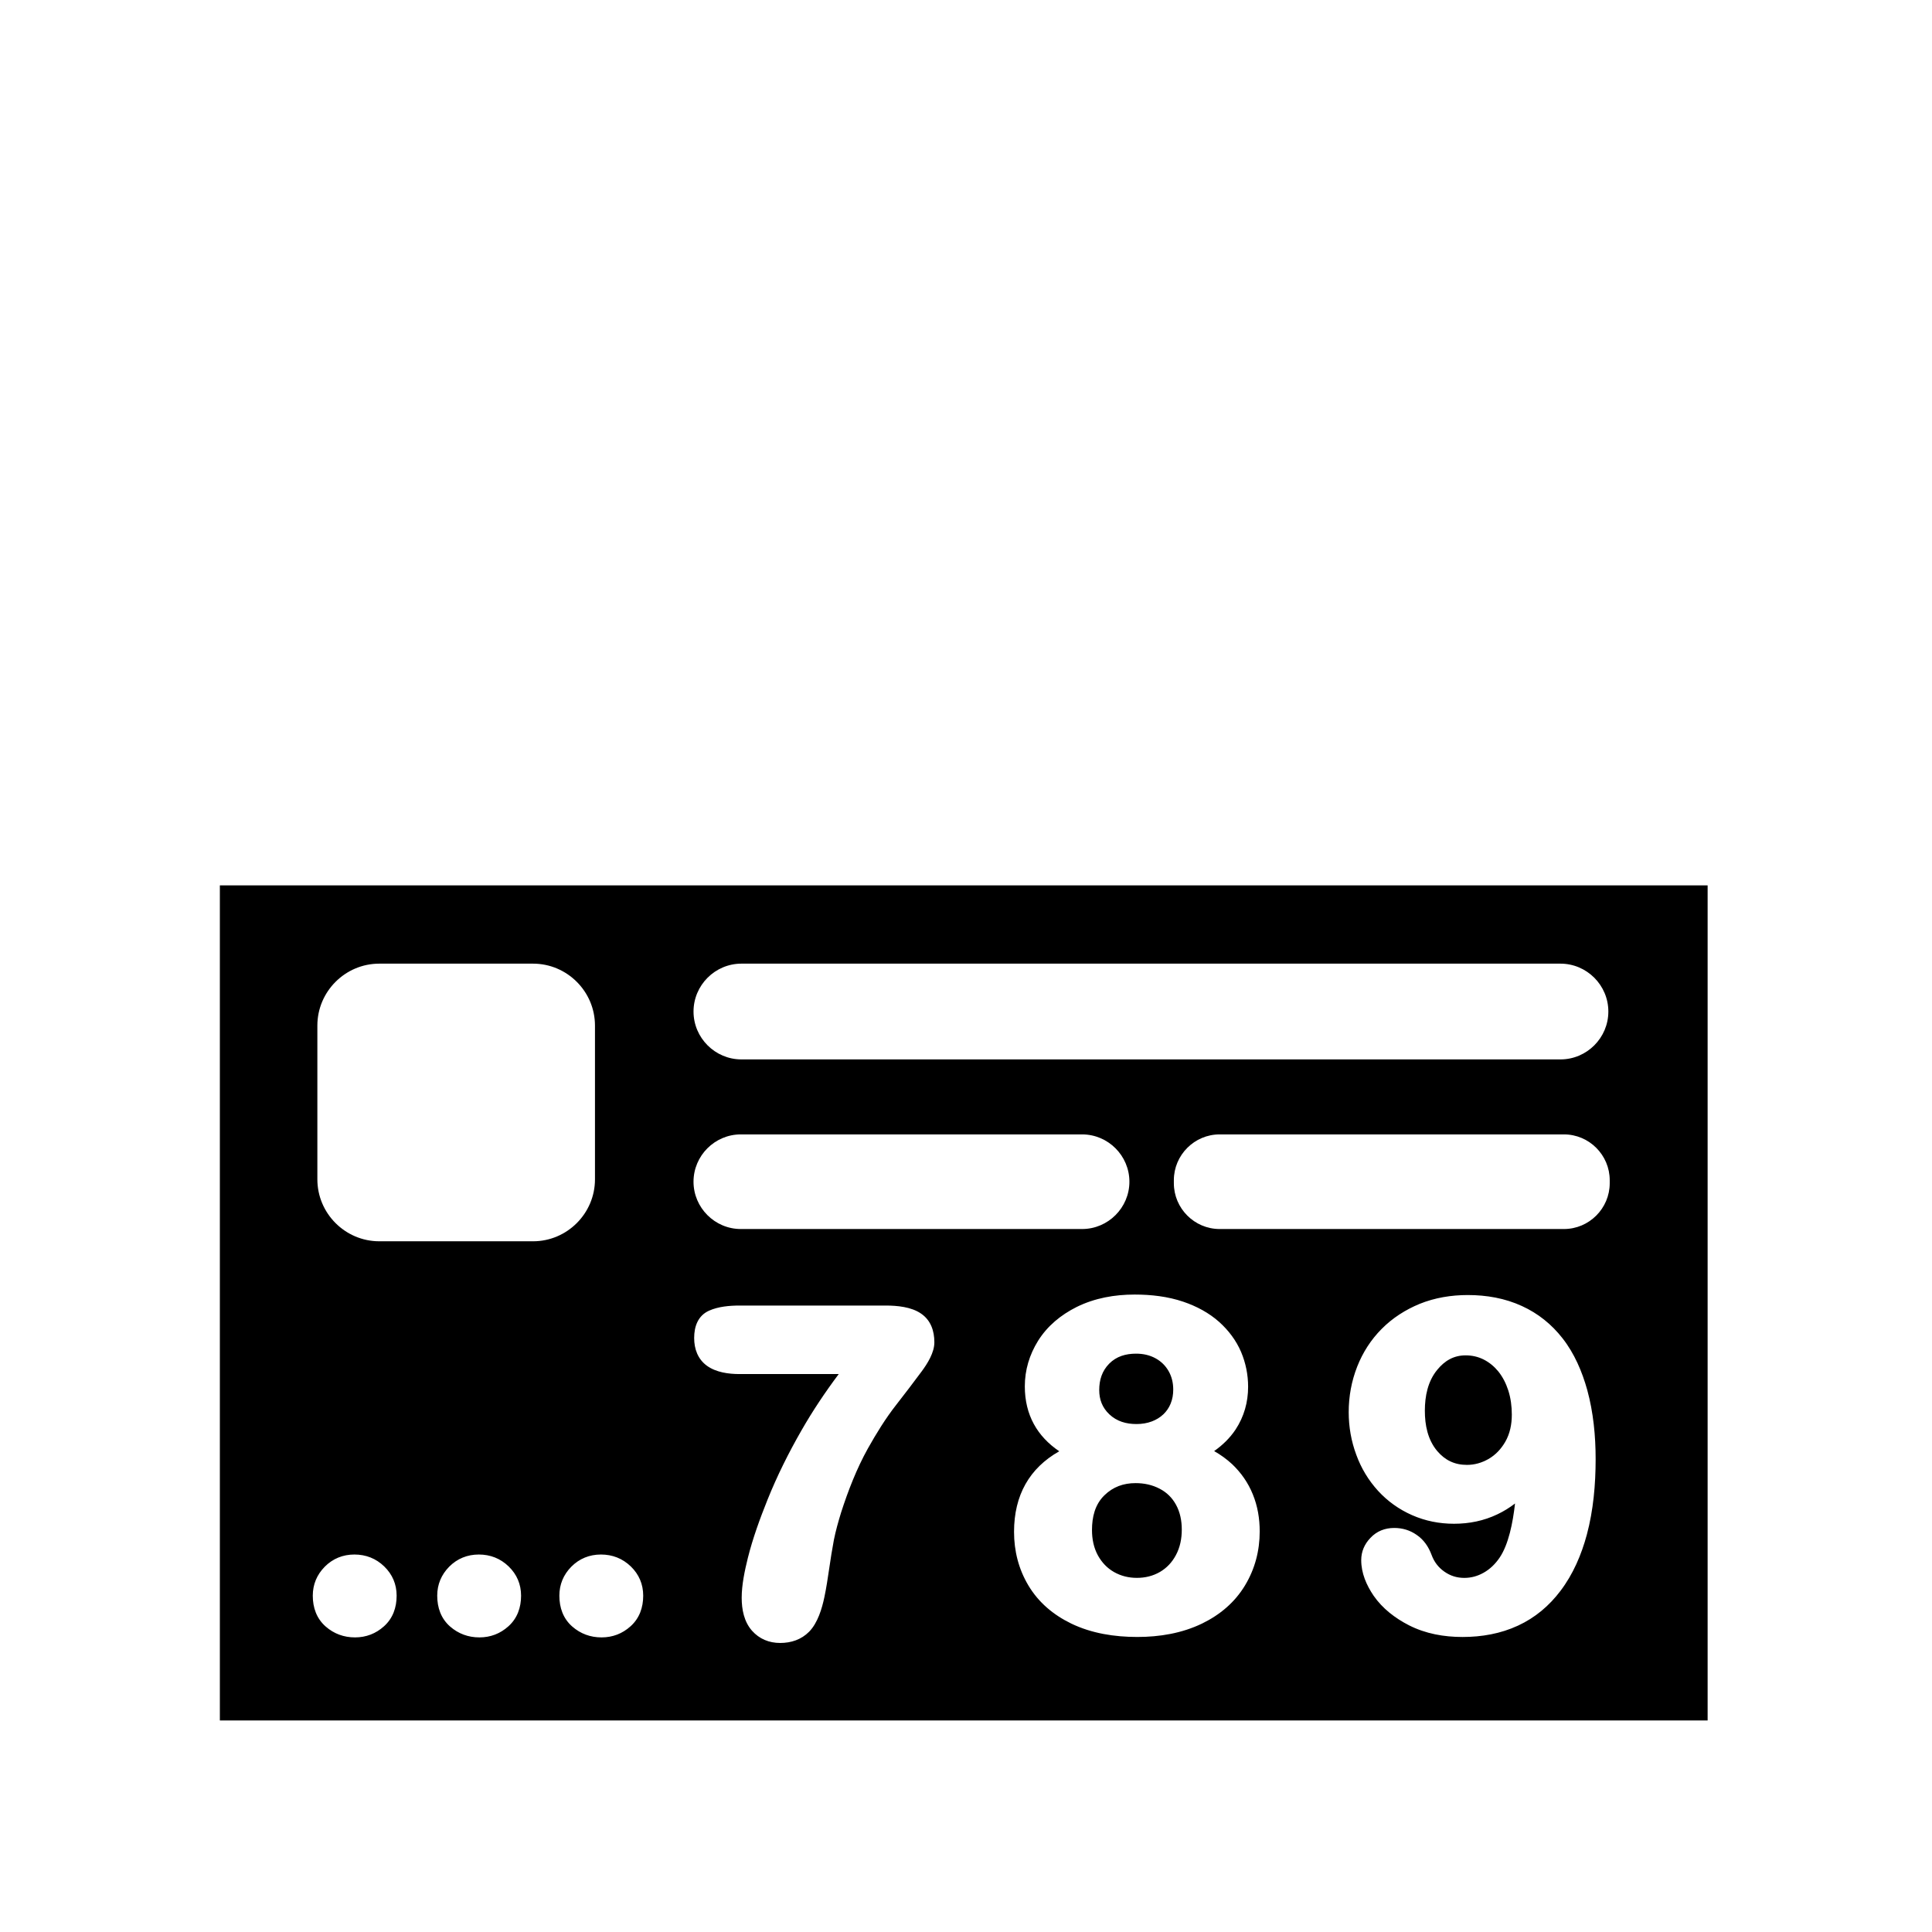 <?xml version="1.0" encoding="utf-8"?>
<!DOCTYPE svg PUBLIC "-//W3C//DTD SVG 1.1//EN" "http://www.w3.org/Graphics/SVG/1.1/DTD/svg11.dtd">
<svg version="1.1" xmlns="http://www.w3.org/2000/svg" xmlns:xlink="http://www.w3.org/1999/xlink" x="0px" y="0px" width="216px" height="216px" viewBox="0 0 216 216" enable-background="new 0 0 216 216" xml:space="preserve">
<path fill-rule="evenodd" clip-rule="evenodd" d="M24.581,98.983h166.334v93.368H24.581V98.983
	L24.581,98.983z M39.69,183.063c-1.24,0-2.353-0.402-3.279-1.216c-1.022-0.895-1.441-2.118-1.441-3.447
	c0-1.253,0.455-2.343,1.34-3.241c0.898-0.906,2.031-1.362,3.313-1.362c1.283,0,2.416,0.443,3.332,1.33
	c0.921,0.891,1.389,2,1.389,3.273c0,1.317-0.413,2.524-1.415,3.423C42.018,182.645,40.924,183.063,39.69,183.063L39.69,183.063z
	 M53.602,183.063c-1.24,0-2.35-0.402-3.281-1.216c-1.021-0.895-1.439-2.118-1.439-3.447c0-1.253,0.456-2.343,1.338-3.241
	c0.9-0.906,2.033-1.362,3.316-1.362c1.283,0,2.413,0.443,3.33,1.33c0.923,0.891,1.391,2,1.391,3.273
	c0,1.317-0.415,2.524-1.417,3.423C55.928,182.645,54.834,183.063,53.602,183.063L53.602,183.063z M67.256,183.063
	c-1.24,0-2.35-0.402-3.279-1.216c-1.022-0.895-1.439-2.118-1.439-3.447c0-1.253,0.454-2.343,1.336-3.241
	c0.9-0.906,2.031-1.362,3.315-1.362c1.283,0,2.414,0.443,3.334,1.33c0.921,0.891,1.388,2,1.388,3.273
	c0,1.317-0.415,2.524-1.417,3.423C69.583,182.645,68.49,183.063,67.256,183.063L67.256,183.063z M93.772,153.622H82.696
	c-1.24,0-2.628-0.184-3.661-0.928c-1.023-0.748-1.427-1.878-1.427-3.11c0-1.276,0.421-2.492,1.667-3.049
	c1.033-0.464,2.299-0.573,3.421-0.573h16.311c1.299,0,2.883,0.146,3.972,0.902c1.09,0.744,1.484,1.939,1.484,3.208
	c0,1.154-0.765,2.37-1.431,3.269c-0.927,1.253-1.873,2.489-2.83,3.717c-1.195,1.521-2.232,3.212-3.176,4.892
	c-1.248,2.244-2.204,4.708-2.988,7.14c-0.309,1.009-0.602,2.041-0.807,3.065c-0.201,1.074-0.374,2.151-0.529,3.232
	c-0.156,1.041-0.309,2.103-0.526,3.131c-0.272,1.31-0.75,2.928-1.718,3.912c-0.868,0.878-2.002,1.256-3.235,1.256
	c-1.24,0-2.326-0.443-3.153-1.374c-0.889-1.013-1.149-2.374-1.149-3.68c0-1.447,0.342-3.054,0.689-4.452
	c0.551-2.204,1.352-4.396,2.198-6.506c1.071-2.667,2.362-5.253,3.793-7.746C90.853,157.74,92.258,155.643,93.772,153.622
	L93.772,153.622z M135.743,162.233c0.724,0.411,1.403,0.898,2.021,1.472c1,0.956,1.78,2.074,2.297,3.351
	c0.545,1.321,0.776,2.732,0.776,4.155c0,2.151-0.524,4.181-1.639,6.034c-1.143,1.899-2.801,3.294-4.798,4.266
	c-2.261,1.094-4.753,1.504-7.253,1.504c-2.533,0-5.1-0.395-7.393-1.504c-1.988-0.968-3.643-2.354-4.773-4.245
	c-1.102-1.842-1.61-3.867-1.61-6.006c0-4.103,1.732-7.127,5.055-9.006c-2.452-1.659-3.851-4.054-3.851-7.258
	c0-1.825,0.512-3.525,1.476-5.082c1.049-1.676,2.554-2.907,4.322-3.794c2.017-0.996,4.241-1.387,6.481-1.387
	c1.838,0,3.708,0.212,5.452,0.806c1.468,0.5,2.858,1.235,4.018,2.272c1.036,0.939,1.874,2.045,2.427,3.33
	c0.525,1.244,0.789,2.554,0.789,3.903c0,1.72-0.451,3.334-1.402,4.781C137.496,160.786,136.675,161.579,135.743,162.233
	L135.743,162.233z M132.125,171.012c0-0.972-0.179-1.947-0.663-2.81c-0.423-0.76-1.017-1.346-1.793-1.752
	c-0.846-0.447-1.753-0.635-2.712-0.635c-1.354,0-2.513,0.415-3.48,1.358c-1.069,1.037-1.391,2.452-1.391,3.887
	c0,0.996,0.187,1.977,0.671,2.854c0.435,0.776,1.013,1.395,1.785,1.838c0.797,0.451,1.65,0.655,2.565,0.655
	c0.919,0,1.785-0.204,2.578-0.663c0.769-0.451,1.35-1.078,1.772-1.862C131.938,172.996,132.125,172.013,132.125,171.012
	L132.125,171.012z M127.01,151.341c-1.146,0-2.184,0.297-2.997,1.114c-0.805,0.821-1.118,1.817-1.118,2.952
	c0,1.073,0.346,1.968,1.127,2.712c0.846,0.797,1.883,1.09,3.037,1.09c0.586,0,1.179-0.086,1.729-0.297
	c0.471-0.18,0.91-0.439,1.276-0.789c0.357-0.338,0.626-0.736,0.813-1.191c0.207-0.5,0.292-1.033,0.292-1.573
	c0-0.736-0.154-1.432-0.521-2.074c-0.35-0.609-0.825-1.073-1.439-1.415C128.526,151.491,127.782,151.341,127.01,151.341
	L127.01,151.341z M169.382,168.093c-0.61,0.468-1.265,0.874-1.968,1.208c-1.525,0.731-3.164,1.057-4.852,1.057
	c-1.634,0-3.212-0.309-4.704-0.968c-1.447-0.639-2.72-1.549-3.785-2.708c-1.077-1.179-1.891-2.533-2.436-4.029
	c-0.573-1.537-0.85-3.135-0.85-4.773c0-1.752,0.309-3.46,0.951-5.095c0.626-1.586,1.533-3.005,2.74-4.217
	c1.208-1.216,2.644-2.134,4.237-2.793c1.712-0.691,3.537-0.988,5.383-0.988c2.09,0,4.155,0.354,6.055,1.229
	c1.805,0.825,3.317,2.041,4.533,3.598c1.334,1.7,2.2,3.733,2.773,5.799c0.683,2.505,0.935,5.127,0.935,7.713
	c0,2.822-0.252,5.713-0.983,8.449c-0.605,2.244-1.533,4.424-2.948,6.286c-1.26,1.671-2.838,3.005-4.749,3.887
	c-1.947,0.903-4.058,1.269-6.2,1.269c-2.078,0-4.132-0.361-5.993-1.309c-1.546-0.793-2.948-1.862-3.944-3.298
	c-0.81-1.188-1.391-2.533-1.391-3.984c0-0.96,0.366-1.798,1.028-2.484c0.708-0.761,1.627-1.114,2.664-1.114
	c0.914,0,1.76,0.252,2.496,0.769c0.813,0.545,1.346,1.346,1.68,2.248c0.284,0.772,0.748,1.391,1.427,1.866
	c0.671,0.472,1.402,0.7,2.229,0.7c0.772,0,1.479-0.195,2.154-0.574c0.729-0.406,1.317-0.991,1.785-1.675
	C168.654,172.691,169.138,170.264,169.382,168.093L169.382,168.093z M169.023,158.159c0-0.923-0.117-1.85-0.402-2.728
	c-0.248-0.757-0.602-1.469-1.098-2.091c-0.455-0.557-0.996-1.012-1.643-1.342c-0.635-0.32-1.31-0.467-2.021-0.467
	c-1.334,0-2.338,0.598-3.168,1.609c-1.065,1.293-1.391,2.956-1.391,4.587c0,1.602,0.321,3.236,1.379,4.497
	c0.878,1.032,1.951,1.553,3.321,1.553c0.866,0,1.655-0.231,2.407-0.654c0.806-0.464,1.415-1.122,1.879-1.919
	C168.824,160.273,169.023,159.221,169.023,158.159L169.023,158.159z M82.824,126.827h38.155c2.911,0,5.29,2.378,5.29,5.29l0,0
	c0,2.906-2.379,5.289-5.29,5.289H82.824c-2.909,0-5.288-2.383-5.288-5.289l0,0C77.537,129.205,79.915,126.827,82.824,126.827
	L82.824,126.827z M82.89,107.737h91.57c2.948,0,5.355,2.41,5.355,5.355l0,0c0,2.943-2.407,5.351-5.355,5.351H82.89
	c-2.944,0-5.353-2.407-5.353-5.351l0,0C77.537,110.146,79.946,107.737,82.89,107.737L82.89,107.737z M136.357,126.827h38.493
	c2.817,0,5.119,2.305,5.119,5.123v0.333c0,2.818-2.302,5.123-5.119,5.123h-38.493c-2.817,0-5.119-2.305-5.119-5.123v-0.333
	C131.238,129.132,133.54,126.827,136.357,126.827L136.357,126.827z M42.404,107.737h17.193c3.808,0,6.922,3.115,6.922,6.924v17.191
	c0,3.81-3.115,6.925-6.922,6.925H42.404c-3.808,0-6.922-3.115-6.922-6.925v-17.191C35.482,110.852,38.597,107.737,42.404,107.737
	L42.404,107.737z"/>
</svg>
